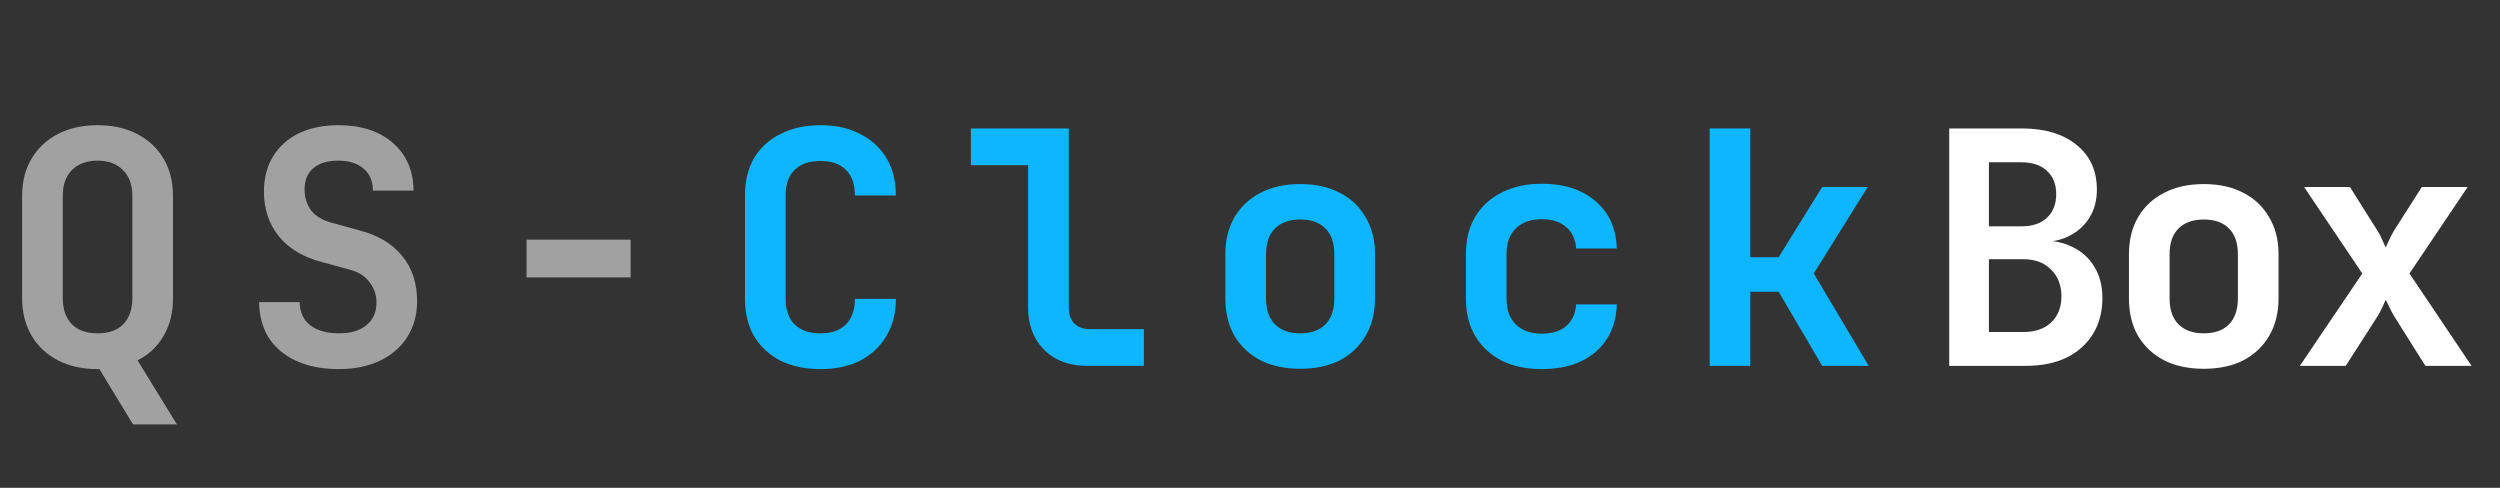 <svg width="123" height="24" viewBox="0 0 123 24" fill="none" xmlns="http://www.w3.org/2000/svg">
<rect x="0" y="0" width="123" height="24" fill="#333333" stroke="none"/>
<path d="M6.544 20.88L4.784 17.984L5.136 18.144C5.093 18.144 5.04 18.144 4.976 18.144C4.923 18.155 4.864 18.16 4.8 18.16C4.053 18.16 3.403 18.016 2.848 17.728C2.293 17.44 1.861 17.035 1.552 16.512C1.243 15.979 1.088 15.365 1.088 14.672V9.648C1.088 8.933 1.243 8.32 1.552 7.808C1.861 7.285 2.293 6.88 2.848 6.592C3.403 6.304 4.053 6.16 4.8 6.16C5.547 6.16 6.197 6.304 6.752 6.592C7.307 6.88 7.739 7.285 8.048 7.808C8.357 8.331 8.512 8.944 8.512 9.648V14.672C8.512 15.376 8.357 15.995 8.048 16.528C7.749 17.051 7.323 17.451 6.768 17.728L8.704 20.88H6.544ZM4.8 16.4C5.355 16.4 5.776 16.251 6.064 15.952C6.363 15.643 6.512 15.216 6.512 14.672V9.648C6.512 9.093 6.357 8.667 6.048 8.368C5.749 8.059 5.333 7.904 4.8 7.904C4.267 7.904 3.845 8.059 3.536 8.368C3.237 8.667 3.088 9.093 3.088 9.648V14.672C3.088 15.216 3.237 15.643 3.536 15.952C3.835 16.251 4.256 16.4 4.8 16.4ZM16.666 18.16C15.866 18.16 15.172 18.027 14.586 17.76C13.999 17.493 13.546 17.115 13.226 16.624C12.916 16.123 12.756 15.536 12.746 14.864H14.746C14.746 15.344 14.916 15.723 15.258 16C15.61 16.267 16.084 16.4 16.682 16.4C17.258 16.4 17.706 16.267 18.026 16C18.356 15.733 18.522 15.365 18.522 14.896C18.522 14.501 18.404 14.16 18.17 13.872C17.946 13.573 17.62 13.371 17.194 13.264L15.85 12.896C14.932 12.661 14.223 12.24 13.722 11.632C13.231 11.024 12.986 10.288 12.986 9.424C12.986 8.763 13.135 8.187 13.434 7.696C13.732 7.205 14.154 6.827 14.698 6.56C15.252 6.293 15.903 6.16 16.65 6.16C17.78 6.16 18.676 6.453 19.338 7.04C19.999 7.616 20.335 8.395 20.346 9.376H18.346C18.346 8.917 18.196 8.56 17.898 8.304C17.599 8.037 17.178 7.904 16.634 7.904C16.111 7.904 15.706 8.027 15.418 8.272C15.13 8.517 14.986 8.864 14.986 9.312C14.986 9.717 15.092 10.064 15.306 10.352C15.53 10.629 15.85 10.827 16.266 10.944L17.658 11.328C18.586 11.563 19.295 11.984 19.786 12.592C20.276 13.189 20.522 13.931 20.522 14.816C20.522 15.477 20.362 16.064 20.042 16.576C19.722 17.077 19.274 17.467 18.698 17.744C18.122 18.021 17.444 18.16 16.666 18.16ZM25.907 13.648V11.792H31.027V13.648H25.907Z" fill="white" fill-opacity="0.54"/>
<path d="M40.365 18.16C39.619 18.16 38.963 18.021 38.397 17.744C37.843 17.456 37.411 17.056 37.101 16.544C36.803 16.021 36.653 15.408 36.653 14.704V9.616C36.653 8.901 36.803 8.288 37.101 7.776C37.411 7.264 37.843 6.869 38.397 6.592C38.963 6.304 39.619 6.16 40.365 6.16C41.123 6.16 41.773 6.304 42.317 6.592C42.872 6.869 43.304 7.264 43.613 7.776C43.923 8.288 44.077 8.901 44.077 9.616H42.061C42.061 9.061 41.912 8.64 41.613 8.352C41.325 8.064 40.909 7.92 40.365 7.92C39.821 7.92 39.4 8.064 39.101 8.352C38.803 8.64 38.653 9.056 38.653 9.6V14.704C38.653 15.248 38.803 15.669 39.101 15.968C39.4 16.256 39.821 16.4 40.365 16.4C40.909 16.4 41.325 16.256 41.613 15.968C41.912 15.669 42.061 15.248 42.061 14.704H44.077C44.077 15.397 43.923 16.005 43.613 16.528C43.304 17.051 42.872 17.456 42.317 17.744C41.773 18.021 41.123 18.16 40.365 18.16ZM53.479 18C52.903 18 52.396 17.883 51.959 17.648C51.532 17.413 51.196 17.083 50.951 16.656C50.706 16.219 50.583 15.717 50.583 15.152V8.128H47.767V6.32H52.583V15.152C52.583 15.472 52.674 15.728 52.855 15.92C53.047 16.101 53.303 16.192 53.623 16.192H56.279V18H53.479ZM63.969 18.144C63.222 18.144 62.571 18.005 62.017 17.728C61.473 17.44 61.046 17.04 60.737 16.528C60.438 16.005 60.289 15.392 60.289 14.688V12.512C60.289 11.808 60.438 11.2 60.737 10.688C61.046 10.165 61.473 9.765 62.017 9.488C62.571 9.2 63.222 9.056 63.969 9.056C64.726 9.056 65.377 9.2 65.921 9.488C66.465 9.765 66.886 10.165 67.185 10.688C67.494 11.2 67.649 11.803 67.649 12.496V14.688C67.649 15.392 67.494 16.005 67.185 16.528C66.886 17.04 66.465 17.44 65.921 17.728C65.377 18.005 64.726 18.144 63.969 18.144ZM63.969 16.4C64.502 16.4 64.913 16.256 65.201 15.968C65.499 15.669 65.649 15.243 65.649 14.688V12.512C65.649 11.947 65.499 11.52 65.201 11.232C64.913 10.944 64.502 10.8 63.969 10.8C63.446 10.8 63.035 10.944 62.737 11.232C62.438 11.52 62.289 11.947 62.289 12.512V14.688C62.289 15.243 62.438 15.669 62.737 15.968C63.035 16.256 63.446 16.4 63.969 16.4ZM75.85 18.16C75.104 18.16 74.448 18.021 73.882 17.744C73.328 17.456 72.896 17.056 72.587 16.544C72.277 16.021 72.123 15.408 72.123 14.704V12.496C72.123 11.781 72.277 11.168 72.587 10.656C72.896 10.144 73.328 9.749 73.882 9.472C74.448 9.184 75.104 9.04 75.85 9.04C76.96 9.04 77.845 9.328 78.507 9.904C79.168 10.469 79.514 11.243 79.546 12.224H77.546C77.514 11.765 77.349 11.413 77.05 11.168C76.763 10.912 76.362 10.784 75.85 10.784C75.317 10.784 74.896 10.933 74.587 11.232C74.277 11.52 74.123 11.936 74.123 12.48V14.704C74.123 15.248 74.277 15.669 74.587 15.968C74.896 16.267 75.317 16.416 75.85 16.416C76.362 16.416 76.763 16.293 77.05 16.048C77.349 15.792 77.514 15.435 77.546 14.976H79.546C79.514 15.957 79.168 16.736 78.507 17.312C77.845 17.877 76.96 18.16 75.85 18.16ZM84.116 18V6.32H86.116V12.656H87.508L89.652 9.2H91.892L89.236 13.456L91.94 18H89.652L87.508 14.352H86.116V18H84.116Z" fill="#0DB6FF"/>
<path d="M95.902 18V6.32H99.486C100.617 6.32 101.513 6.592 102.174 7.136C102.835 7.669 103.166 8.4 103.166 9.328C103.166 9.851 103.049 10.304 102.814 10.688C102.579 11.072 102.259 11.371 101.854 11.584C101.459 11.797 101.001 11.904 100.478 11.904V11.84C101.043 11.829 101.545 11.936 101.982 12.16C102.43 12.373 102.782 12.693 103.038 13.12C103.305 13.547 103.438 14.064 103.438 14.672C103.438 15.344 103.283 15.931 102.974 16.432C102.665 16.933 102.227 17.323 101.662 17.6C101.107 17.867 100.441 18 99.662 18H95.902ZM97.854 16.336H99.534C100.121 16.336 100.579 16.181 100.91 15.872C101.251 15.552 101.422 15.12 101.422 14.576C101.422 14.032 101.251 13.595 100.91 13.264C100.579 12.923 100.121 12.752 99.534 12.752H97.854V16.336ZM97.854 11.136H99.454C99.987 11.136 100.403 10.997 100.702 10.72C101.011 10.432 101.166 10.043 101.166 9.552C101.166 9.061 101.011 8.677 100.702 8.4C100.403 8.123 99.987 7.984 99.454 7.984H97.854V11.136ZM108.424 18.144C107.677 18.144 107.026 18.005 106.472 17.728C105.928 17.44 105.501 17.04 105.192 16.528C104.893 16.005 104.744 15.392 104.744 14.688V12.512C104.744 11.808 104.893 11.2 105.192 10.688C105.501 10.165 105.928 9.765 106.472 9.488C107.026 9.2 107.677 9.056 108.424 9.056C109.181 9.056 109.832 9.2 110.376 9.488C110.92 9.765 111.341 10.165 111.64 10.688C111.949 11.2 112.104 11.803 112.104 12.496V14.688C112.104 15.392 111.949 16.005 111.64 16.528C111.341 17.04 110.92 17.44 110.376 17.728C109.832 18.005 109.181 18.144 108.424 18.144ZM108.424 16.4C108.957 16.4 109.368 16.256 109.656 15.968C109.954 15.669 110.104 15.243 110.104 14.688V12.512C110.104 11.947 109.954 11.52 109.656 11.232C109.368 10.944 108.957 10.8 108.424 10.8C107.901 10.8 107.49 10.944 107.192 11.232C106.893 11.52 106.744 11.947 106.744 12.512V14.688C106.744 15.243 106.893 15.669 107.192 15.968C107.49 16.256 107.901 16.4 108.424 16.4ZM113.153 18L116.225 13.456L113.361 9.2H115.617L116.977 11.36C117.063 11.488 117.137 11.632 117.201 11.792C117.276 11.952 117.335 12.08 117.377 12.176C117.42 12.08 117.479 11.952 117.553 11.792C117.628 11.632 117.703 11.488 117.777 11.36L119.153 9.2H121.41L118.545 13.456L121.601 18H119.329L117.809 15.584C117.724 15.445 117.644 15.296 117.569 15.136C117.495 14.976 117.431 14.848 117.377 14.752C117.335 14.848 117.276 14.976 117.201 15.136C117.127 15.296 117.047 15.445 116.961 15.584L115.409 18H113.153Z" fill="white"/>
</svg>
